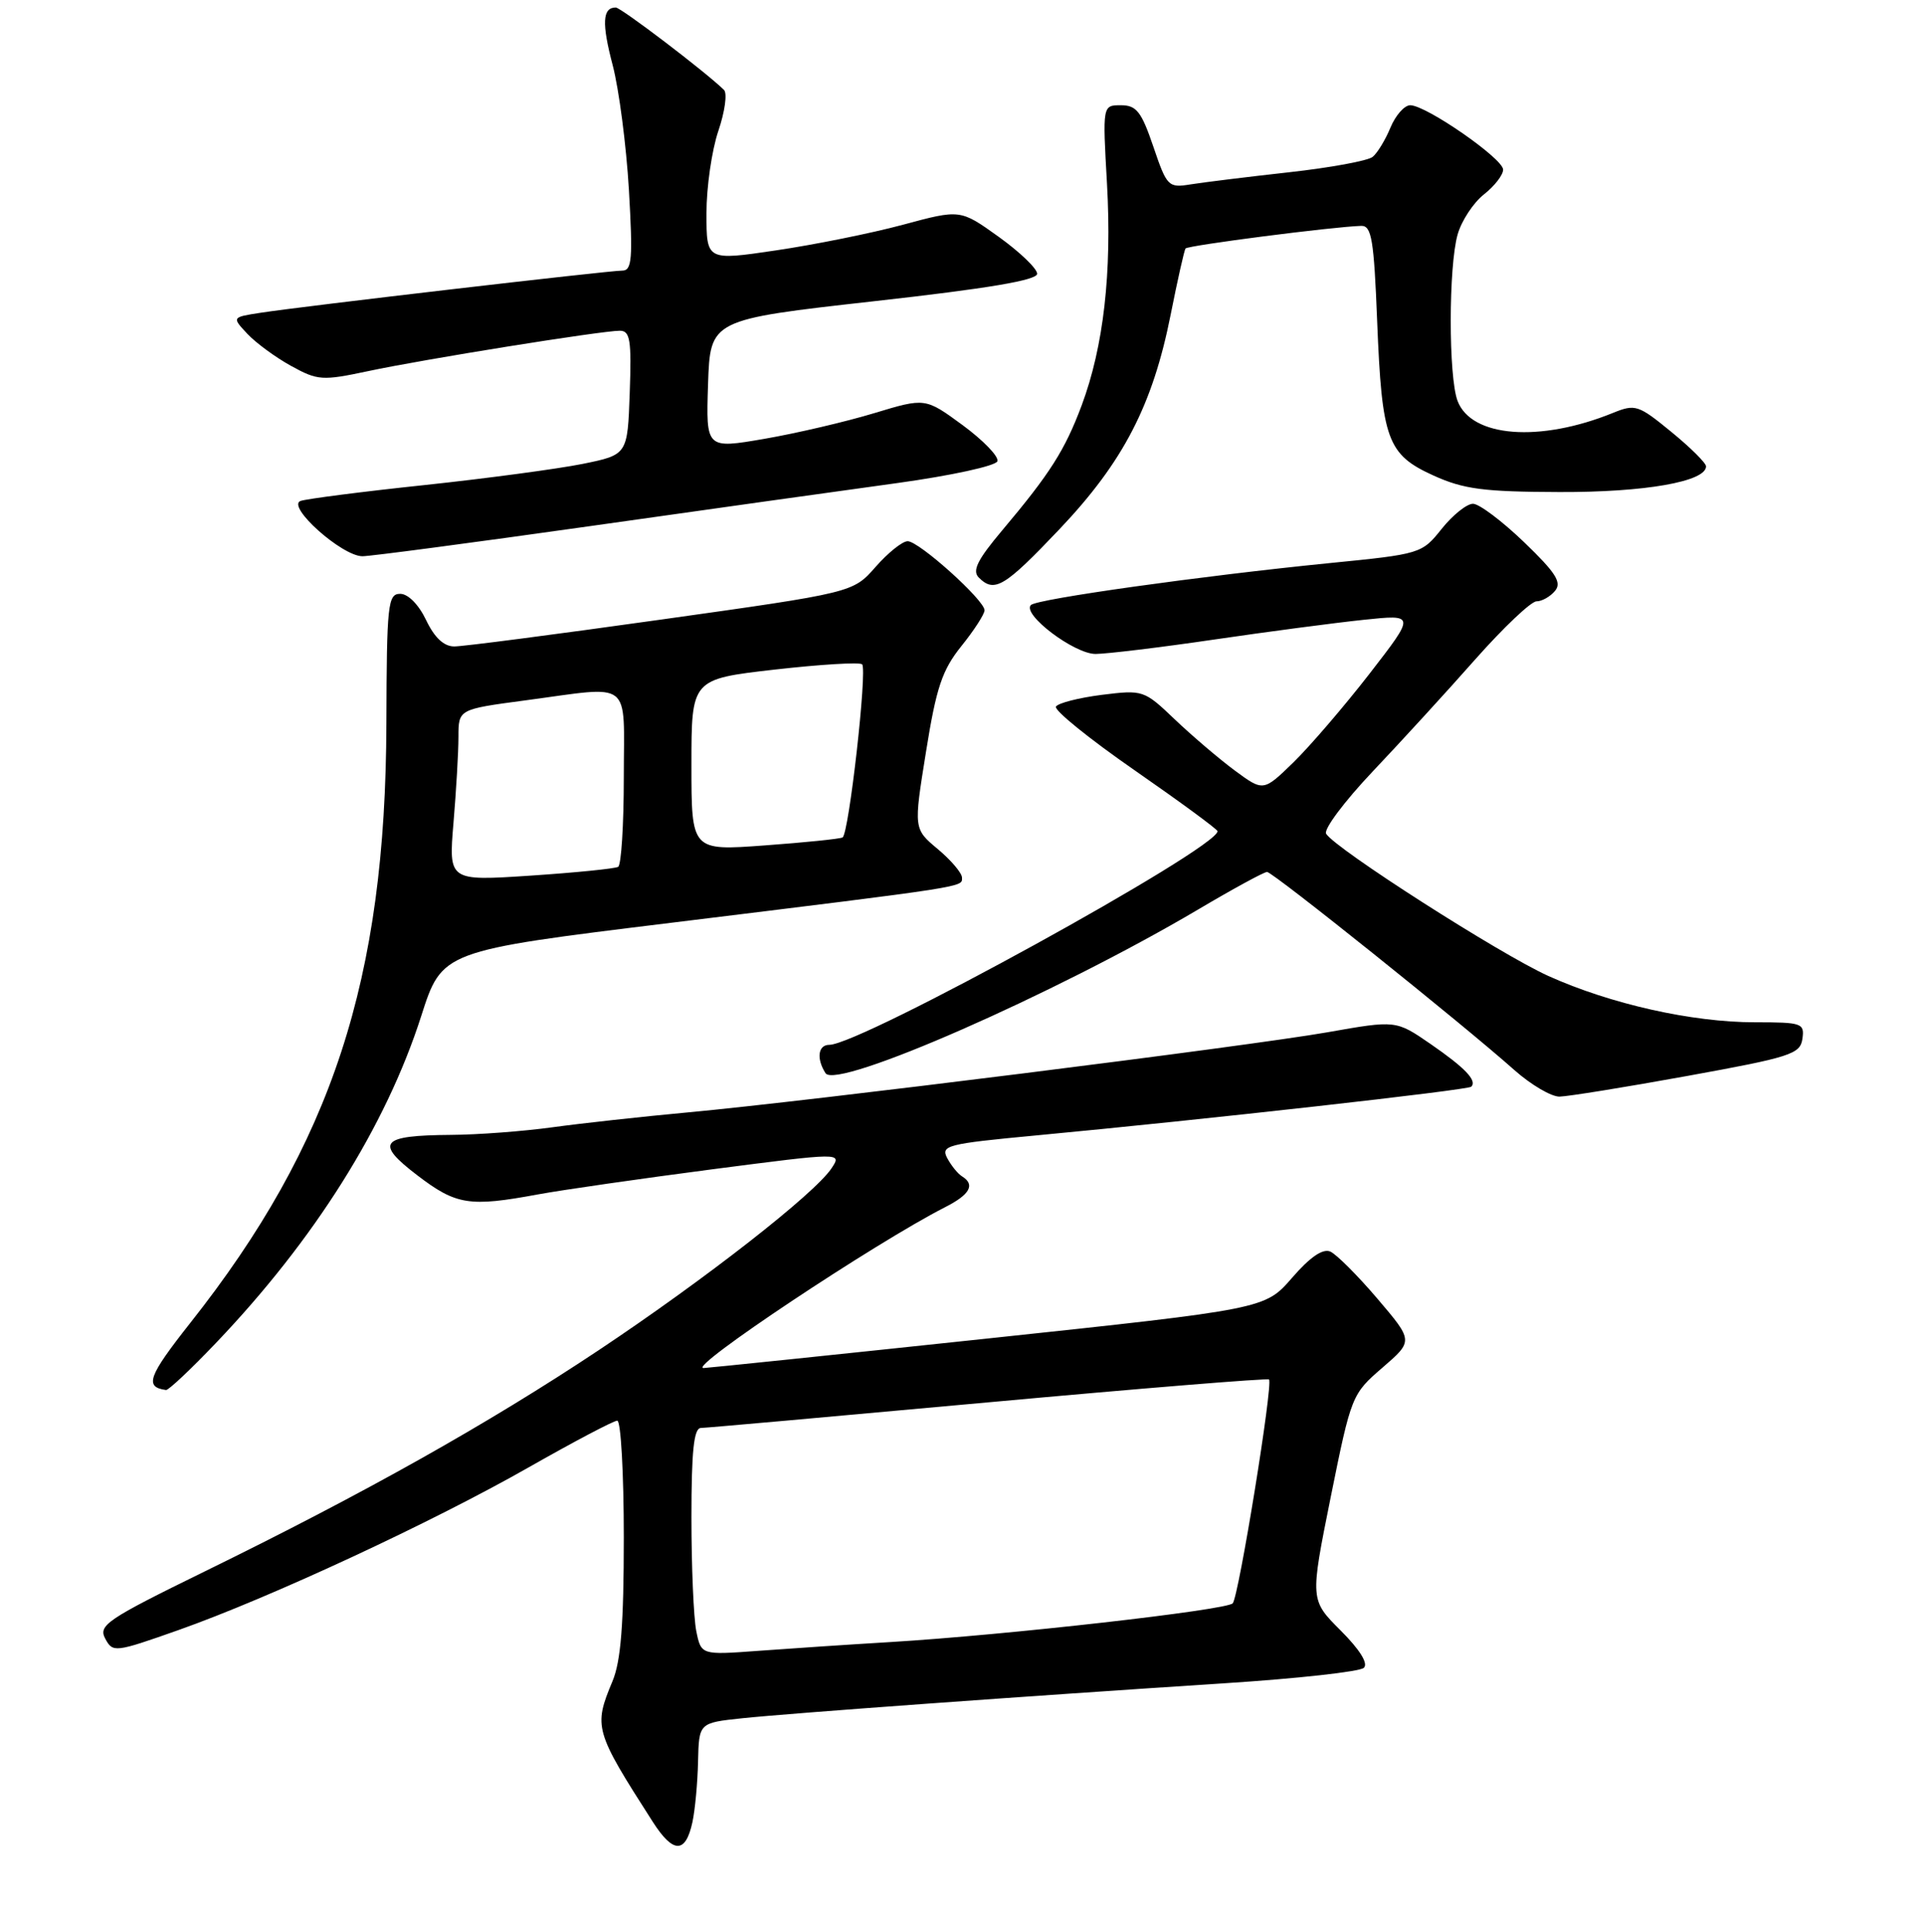 <?xml version="1.0" encoding="UTF-8" standalone="no"?>
<!DOCTYPE svg PUBLIC "-//W3C//DTD SVG 1.1//EN" "http://www.w3.org/Graphics/SVG/1.1/DTD/svg11.dtd" >
<svg xmlns="http://www.w3.org/2000/svg" xmlns:xlink="http://www.w3.org/1999/xlink" version="1.1" viewBox="0 0 256 257">
 <g >
 <path fill="currentColor"
d=" M 92.13 242.42 C 92.48 240.81 92.82 237.18 92.88 234.35 C 93.00 229.20 93.00 229.20 98.75 228.59 C 105.14 227.92 136.17 225.67 163.00 223.93 C 172.62 223.31 180.94 222.39 181.47 221.88 C 182.08 221.30 180.93 219.46 178.37 216.90 C 174.31 212.84 174.31 212.84 177.06 199.17 C 179.79 185.66 179.87 185.46 183.94 181.95 C 188.06 178.39 188.06 178.39 183.28 172.78 C 180.65 169.69 177.82 166.86 177.00 166.50 C 176.00 166.07 174.30 167.24 171.91 170.00 C 168.32 174.14 168.32 174.14 131.41 178.07 C 111.11 180.23 94.10 181.99 93.61 182.00 C 91.40 182.01 116.43 165.35 125.75 160.60 C 129.06 158.92 129.79 157.60 128.01 156.50 C 127.46 156.17 126.57 155.07 126.04 154.08 C 125.14 152.39 126.00 152.17 137.78 151.06 C 160.34 148.94 195.31 145.02 195.76 144.57 C 196.57 143.76 194.93 142.05 190.32 138.87 C 185.74 135.72 185.74 135.72 176.62 137.33 C 166.01 139.19 107.59 146.51 91.50 147.99 C 85.45 148.55 77.35 149.44 73.50 149.97 C 69.65 150.50 63.58 150.96 60.00 150.98 C 50.60 151.05 49.81 152.00 55.54 156.37 C 60.70 160.31 62.45 160.59 71.57 158.90 C 74.83 158.30 85.27 156.80 94.76 155.56 C 112.03 153.32 112.03 153.32 110.65 155.41 C 108.44 158.78 93.81 170.20 79.65 179.63 C 64.93 189.42 48.43 198.69 27.23 209.06 C 14.23 215.43 13.05 216.22 14.00 217.99 C 15.01 219.88 15.27 219.85 23.74 216.86 C 35.88 212.57 57.47 202.54 70.38 195.19 C 76.36 191.79 81.65 189.00 82.13 189.00 C 82.61 189.00 83.00 195.99 83.00 204.53 C 83.00 216.08 82.61 220.99 81.50 223.65 C 78.95 229.75 79.10 230.27 86.87 242.39 C 89.58 246.61 91.22 246.62 92.13 242.42 Z  M 28.65 178.75 C 41.85 164.94 51.33 149.85 56.04 135.19 C 58.82 126.50 58.82 126.50 89.16 122.78 C 129.15 117.87 128.00 118.04 128.00 116.76 C 128.00 116.15 126.55 114.44 124.78 112.96 C 121.56 110.27 121.56 110.27 123.21 100.02 C 124.58 91.44 125.36 89.14 127.93 85.94 C 129.62 83.84 131.00 81.70 131.00 81.19 C 131.00 79.84 122.28 72.00 120.77 72.00 C 120.07 72.00 118.15 73.54 116.50 75.42 C 113.50 78.84 113.50 78.84 88.00 82.42 C 73.97 84.39 61.57 86.01 60.44 86.00 C 59.06 86.00 57.81 84.83 56.70 82.50 C 55.71 80.43 54.30 79.00 53.25 79.00 C 51.60 79.00 51.46 80.37 51.41 96.25 C 51.32 130.31 44.18 152.14 25.30 176.02 C 19.71 183.10 19.19 184.53 22.09 184.92 C 22.42 184.96 25.37 182.19 28.65 178.75 Z  M 224.50 143.14 C 238.23 140.65 239.53 140.23 239.82 138.21 C 240.12 136.12 239.78 136.00 233.52 136.00 C 225.12 136.00 214.33 133.58 206.02 129.84 C 199.58 126.93 177.69 112.93 176.45 110.92 C 176.09 110.34 178.88 106.61 182.65 102.63 C 186.42 98.65 192.57 91.94 196.31 87.70 C 200.06 83.47 203.72 80.00 204.44 80.00 C 205.16 80.00 206.28 79.37 206.91 78.60 C 207.84 77.49 207.01 76.19 202.79 72.13 C 199.88 69.33 196.82 67.03 196.00 67.02 C 195.18 67.01 193.30 68.51 191.83 70.35 C 189.18 73.67 189.03 73.71 176.83 74.92 C 159.89 76.61 137.98 79.68 137.17 80.49 C 135.95 81.72 142.93 87.00 145.77 87.00 C 147.27 86.99 154.35 86.14 161.50 85.09 C 168.65 84.04 177.61 82.86 181.42 82.46 C 188.34 81.73 188.34 81.73 182.23 89.62 C 178.87 93.95 174.31 99.26 172.11 101.41 C 168.10 105.31 168.10 105.31 164.30 102.51 C 162.21 100.96 158.63 97.91 156.33 95.72 C 152.22 91.80 152.09 91.76 146.60 92.44 C 143.54 92.83 140.79 93.53 140.50 94.00 C 140.21 94.47 144.93 98.29 150.99 102.49 C 157.04 106.69 162.00 110.33 162.00 110.58 C 162.00 112.88 114.51 139.00 110.34 139.00 C 108.85 139.00 108.60 140.83 109.84 142.77 C 111.27 145.02 140.36 132.25 159.36 121.03 C 164.04 118.26 168.19 116.00 168.59 116.00 C 169.35 116.00 194.69 136.29 201.50 142.36 C 203.70 144.31 206.40 145.90 207.50 145.89 C 208.60 145.87 216.25 144.64 224.50 143.14 Z  M 140.98 70.39 C 149.46 61.45 153.37 53.91 155.77 41.83 C 156.68 37.25 157.57 33.30 157.74 33.06 C 158.03 32.65 177.37 30.16 181.12 30.05 C 182.50 30.01 182.81 31.85 183.24 42.75 C 183.87 58.53 184.58 60.47 190.75 63.27 C 194.75 65.08 197.39 65.43 207.50 65.46 C 218.88 65.50 227.00 64.07 227.00 62.04 C 227.00 61.60 224.92 59.53 222.37 57.45 C 217.99 53.86 217.58 53.73 214.62 54.93 C 204.88 58.89 195.78 58.19 193.94 53.34 C 192.72 50.13 192.73 35.44 193.95 31.18 C 194.47 29.36 196.05 26.96 197.45 25.86 C 198.85 24.76 200.00 23.28 200.00 22.57 C 200.00 21.10 189.75 14.00 187.64 14.00 C 186.87 14.00 185.69 15.34 185.01 16.97 C 184.34 18.60 183.27 20.36 182.64 20.87 C 182.01 21.39 177.00 22.31 171.50 22.92 C 166.00 23.53 160.11 24.26 158.42 24.53 C 155.45 25.01 155.26 24.82 153.46 19.51 C 151.87 14.84 151.21 14.00 149.14 14.00 C 146.70 14.00 146.70 14.00 147.29 24.40 C 147.96 36.29 146.84 46.10 143.93 53.91 C 141.70 59.88 139.71 63.01 133.33 70.58 C 130.06 74.46 129.33 75.93 130.23 76.83 C 132.31 78.91 133.63 78.13 140.98 70.39 Z  M 78.32 70.02 C 93.82 67.83 112.31 65.23 119.42 64.26 C 126.57 63.27 132.51 61.98 132.71 61.36 C 132.92 60.74 130.84 58.59 128.10 56.57 C 123.11 52.91 123.11 52.91 116.30 54.97 C 112.56 56.10 106.00 57.64 101.71 58.38 C 93.93 59.72 93.93 59.72 94.21 51.12 C 94.50 42.52 94.50 42.52 116.25 40.08 C 131.47 38.38 138.00 37.28 138.00 36.42 C 138.00 35.74 135.70 33.53 132.89 31.51 C 127.77 27.84 127.77 27.84 120.14 29.90 C 115.94 31.03 108.34 32.56 103.25 33.31 C 94.00 34.68 94.00 34.68 94.00 28.37 C 94.00 24.91 94.71 19.98 95.58 17.42 C 96.45 14.86 96.79 12.40 96.33 11.96 C 93.80 9.50 82.62 1.00 81.93 1.00 C 80.16 1.00 80.05 3.09 81.52 8.67 C 82.36 11.88 83.33 19.34 83.68 25.25 C 84.21 34.44 84.09 36.00 82.80 36.00 C 80.99 36.00 40.12 40.76 34.67 41.61 C 30.84 42.20 30.84 42.20 32.92 44.42 C 34.07 45.64 36.69 47.56 38.75 48.69 C 42.28 50.63 42.88 50.67 49.00 49.37 C 56.40 47.79 80.05 44.00 82.47 44.00 C 83.84 44.00 84.04 45.22 83.79 52.25 C 83.50 60.50 83.50 60.50 77.50 61.72 C 74.20 62.38 64.75 63.65 56.50 64.53 C 48.25 65.40 40.83 66.36 40.00 66.64 C 38.04 67.33 45.50 74.00 48.23 74.00 C 49.28 74.00 62.81 72.21 78.32 70.02 Z  M 92.64 216.97 C 92.29 215.20 92.00 208.41 92.00 201.88 C 92.00 193.06 92.32 189.99 93.25 189.97 C 93.94 189.96 111.15 188.42 131.50 186.56 C 151.85 184.70 168.66 183.33 168.85 183.52 C 169.42 184.08 164.82 212.42 164.02 213.30 C 163.20 214.20 133.89 217.52 118.50 218.45 C 113.00 218.78 105.08 219.31 100.89 219.62 C 93.29 220.18 93.29 220.18 92.64 216.97 Z  M 60.34 109.46 C 60.70 105.19 61.00 100.05 61.00 98.03 C 61.00 94.36 61.00 94.36 69.86 93.18 C 84.36 91.25 83.00 90.19 83.00 103.44 C 83.00 109.73 82.66 115.08 82.25 115.32 C 81.84 115.56 76.59 116.09 70.59 116.49 C 59.69 117.21 59.69 117.21 60.34 109.46 Z  M 92.00 101.77 C 92.00 90.35 92.00 90.35 103.07 89.08 C 109.17 88.39 114.40 88.07 114.71 88.38 C 115.42 89.08 112.95 110.92 112.11 111.41 C 111.78 111.60 107.11 112.08 101.75 112.47 C 92.00 113.19 92.00 113.19 92.00 101.77 Z "/>
</g>
</svg>